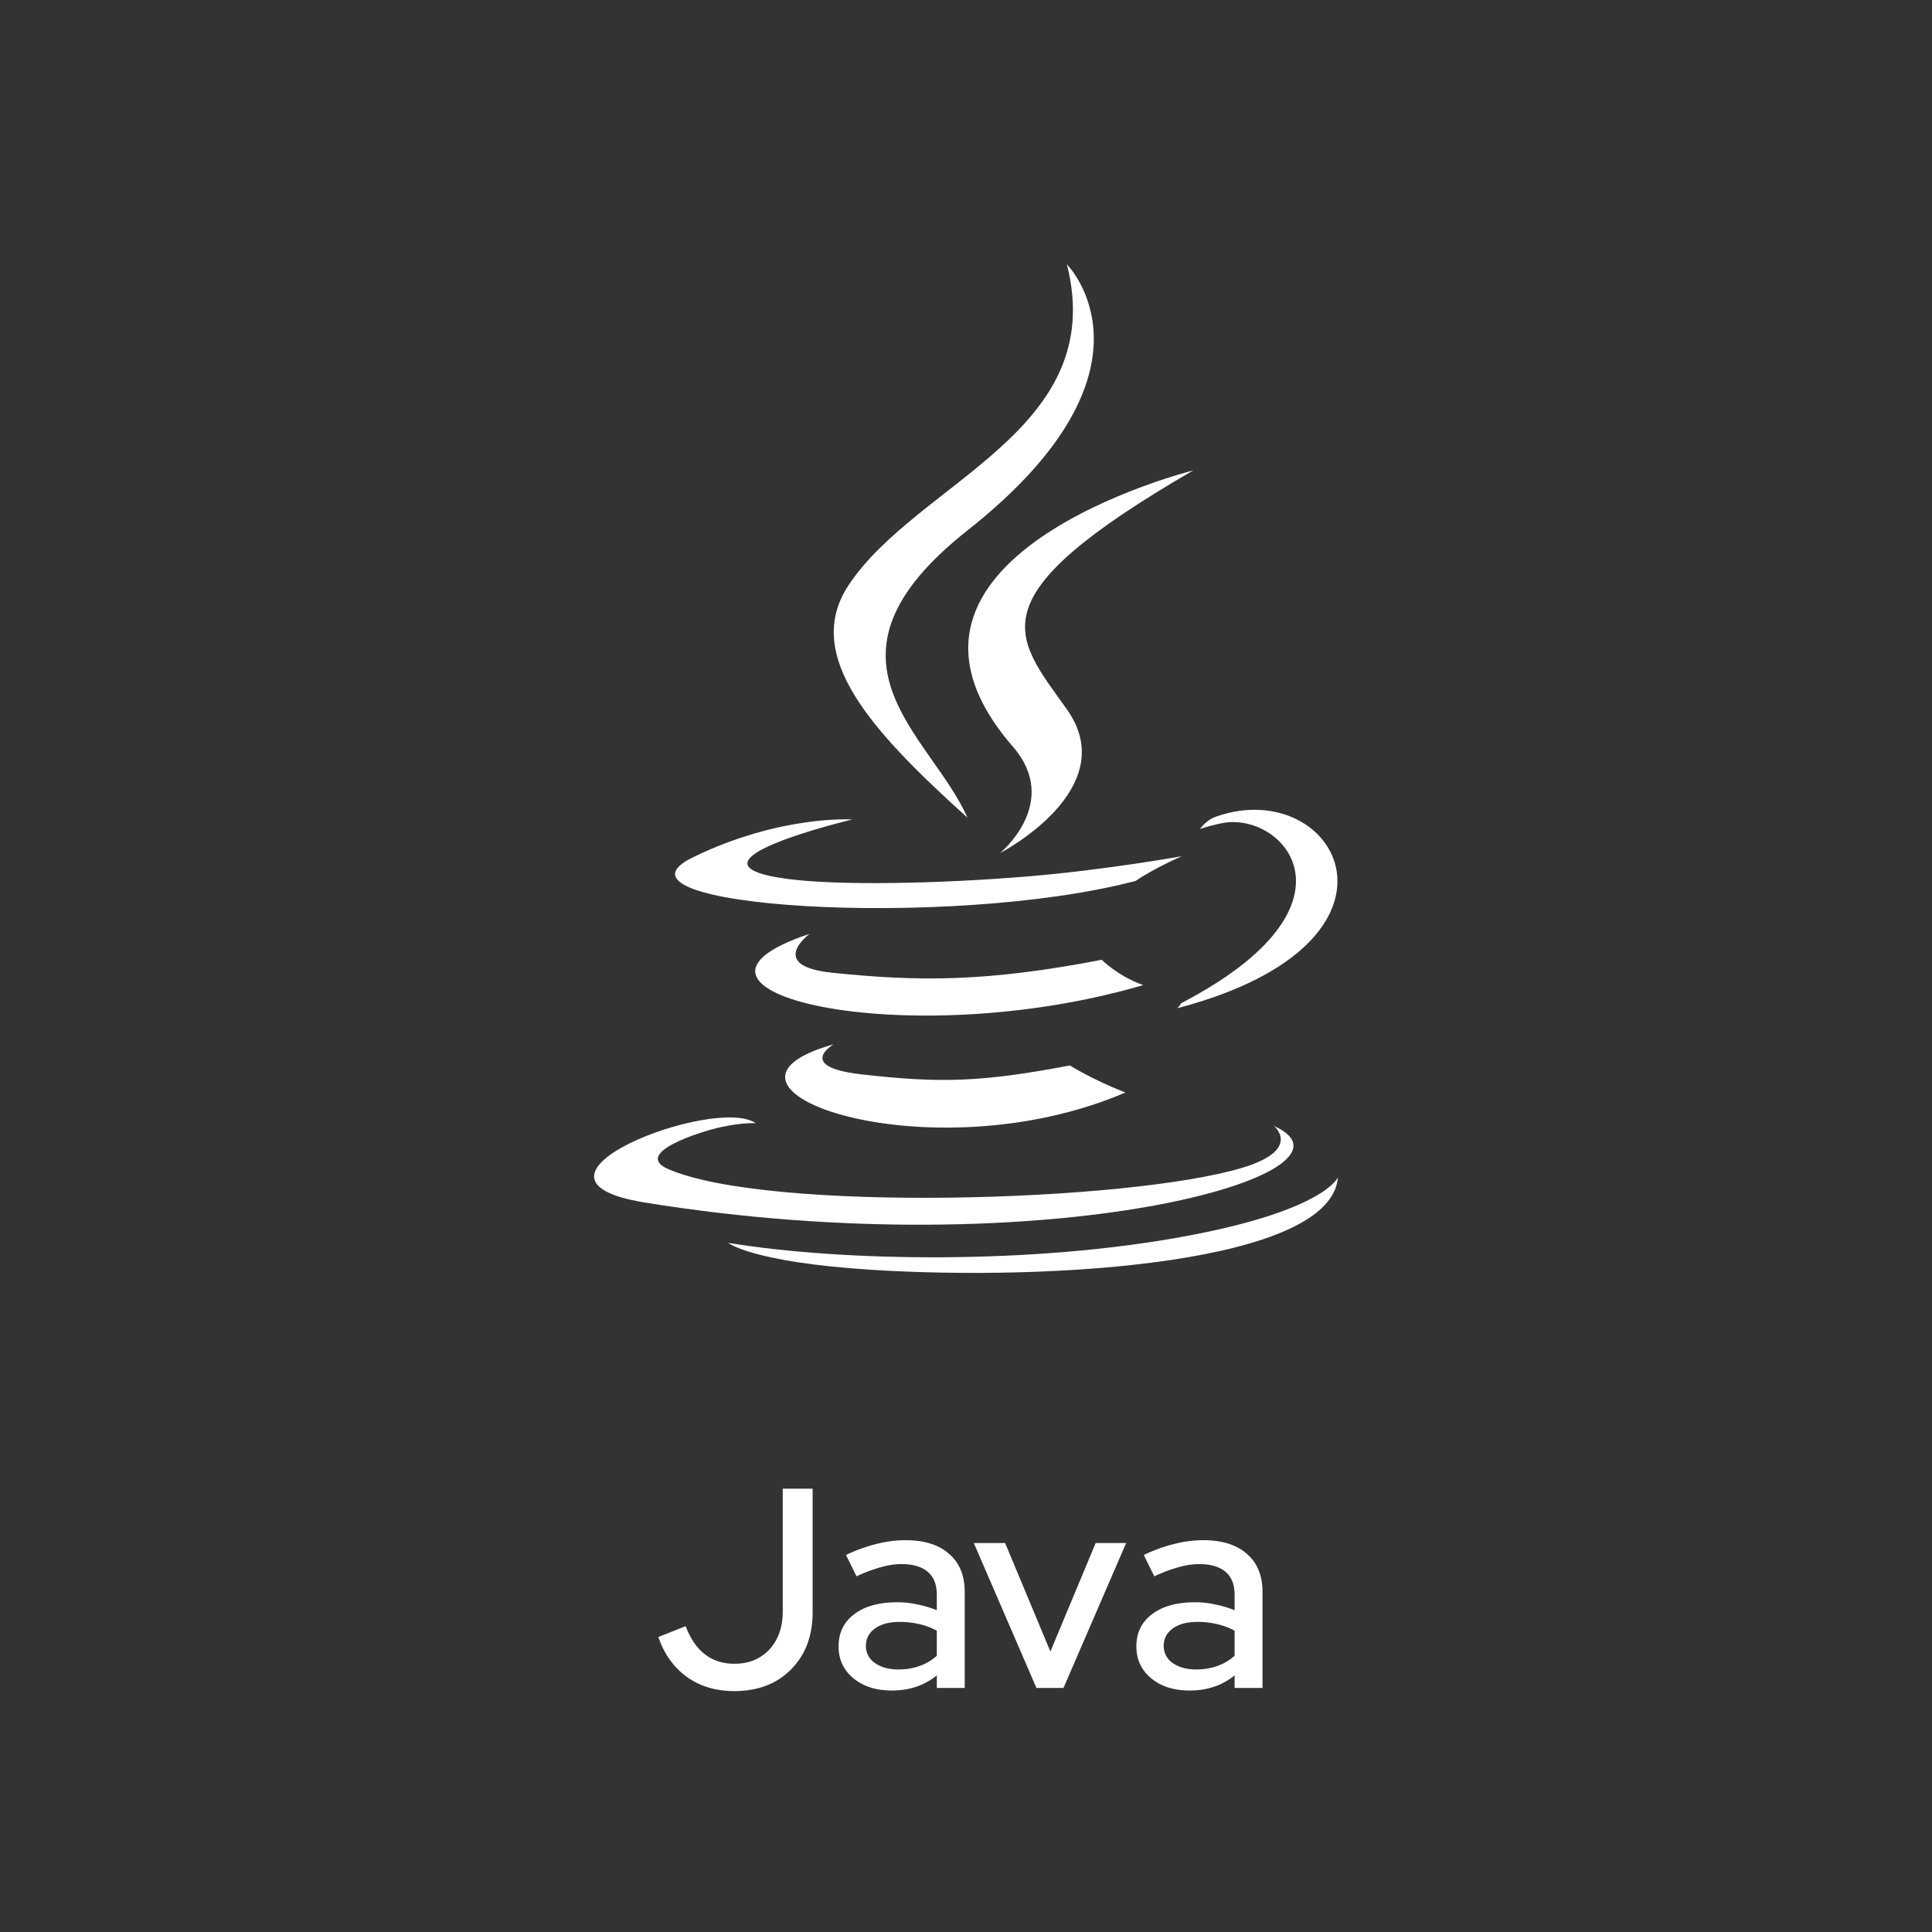 <svg width="95" height="95" fill="none" xmlns="http://www.w3.org/2000/svg"><rect width="100%" height="100%" fill="#333333" stroke="none"/><g fill="#fff"><path fill-rule="evenodd" clip-rule="evenodd" d="M40.99 51.351s-1.894 1.102 1.35 1.474c3.93.45 5.938.385 10.268-.434 0 0 1.14.714 2.73 1.33-9.708 4.161-21.973-.24-14.348-2.37zm-1.186-5.429s-2.125 1.573 1.121 1.909c4.199.433 7.513.468 13.251-.636 0 0 .792.805 2.04 1.244-11.738 3.433-24.81.27-16.412-2.517zm10-9.21c2.394 2.755-.627 5.233-.627 5.233s6.075-3.136 3.285-7.063c-2.605-3.66-4.603-5.48 6.212-11.752 0 0-16.977 4.239-8.87 13.582z"/><path fill-rule="evenodd" clip-rule="evenodd" d="M62.645 55.367s1.402 1.156-1.544 2.05c-5.603 1.697-23.323 2.209-28.245.068-1.768-.77 1.549-1.838 2.593-2.063 1.088-.236 1.71-.193 1.71-.193-1.968-1.386-12.719 2.721-5.46 3.9 19.792 3.209 36.08-1.445 30.946-3.762zm-20.743-15.07s-9.013 2.14-3.191 2.92c2.459.328 7.357.252 11.923-.13 3.73-.314 7.474-.984 7.474-.984s-1.314.564-2.266 1.213c-9.154 2.408-26.834 1.287-21.744-1.174 4.304-2.082 7.804-1.846 7.804-1.846zm16.17 9.036c9.303-4.833 5.002-9.48 1.998-8.853-.734.153-1.064.286-1.064.286s.274-.43.795-.613c5.94-2.088 10.509 6.159-1.916 9.425 0 0 .143-.13.186-.245zM52.462 13s5.151 5.155-4.888 13.08c-8.051 6.359-1.836 9.983-.002 14.126-4.7-4.24-8.149-7.973-5.836-11.447C45.132 23.66 54.54 21.187 52.462 13z"/><path fill-rule="evenodd" clip-rule="evenodd" d="M42.817 62.436c8.93.571 22.645-.317 22.97-4.543 0 0-.624 1.602-7.38 2.873-7.623 1.434-17.026 1.267-22.6.347 0 0 1.142.946 7.01 1.323z"/><path d="M39.959 79.262c0 1.176-.355 2.119-1.064 2.828-.7.71-1.634 1.064-2.8 1.064-.896 0-1.67-.233-2.324-.7-.644-.467-1.11-1.12-1.4-1.96l1.344-.532c.233.616.55 1.078.952 1.386.401.308.882.462 1.442.462.71 0 1.283-.233 1.722-.7.438-.476.658-1.101.658-1.876V73.2h1.47v6.062zm3.894 3.864c-.774 0-1.404-.2-1.89-.602-.485-.401-.728-.924-.728-1.568 0-.672.257-1.2.77-1.582.514-.392 1.218-.588 2.114-.588.346 0 .682.037 1.008.112.327.065.64.159.938.28v-.756c0-.504-.149-.882-.448-1.134-.298-.252-.728-.378-1.288-.378-.326 0-.667.051-1.022.154a7.147 7.147 0 00-1.19.448l-.518-1.05a7.65 7.65 0 011.512-.546 5.71 5.71 0 011.414-.182c.924 0 1.638.224 2.142.672.514.439.77 1.064.77 1.876V83h-1.372v-.616a3.328 3.328 0 01-1.022.56c-.364.121-.76.182-1.19.182zm-1.274-2.198a1 1 0 00.434.84c.3.215.686.322 1.162.322.374 0 .72-.056 1.036-.168.318-.112.602-.28.854-.504v-1.232a3.154 3.154 0 00-.854-.322 4.034 4.034 0 00-.98-.112c-.504 0-.905.107-1.204.322-.298.215-.448.5-.448.854zM50.964 83l-3.08-7.126h1.54l2.226 5.334 2.226-5.334h1.498L52.294 83h-1.33zm7.532.126c-.775 0-1.405-.2-1.89-.602-.485-.401-.728-.924-.728-1.568 0-.672.257-1.2.77-1.582.513-.392 1.218-.588 2.114-.588.345 0 .681.037 1.008.112.327.065.64.159.938.28v-.756c0-.504-.15-.882-.448-1.134-.299-.252-.728-.378-1.288-.378a3.66 3.66 0 00-1.022.154 7.144 7.144 0 00-1.19.448l-.518-1.05a7.65 7.65 0 011.512-.546 5.709 5.709 0 011.414-.182c.924 0 1.638.224 2.142.672.513.439.77 1.064.77 1.876V83h-1.372v-.616a3.328 3.328 0 01-1.022.56c-.364.121-.76.182-1.19.182zm-1.274-2.198a1 1 0 00.434.84c.299.215.686.322 1.162.322.373 0 .719-.056 1.036-.168.317-.112.602-.28.854-.504v-1.232a3.155 3.155 0 00-.854-.322 4.035 4.035 0 00-.98-.112c-.504 0-.905.107-1.204.322-.299.215-.448.5-.448.854z"/></g></svg>